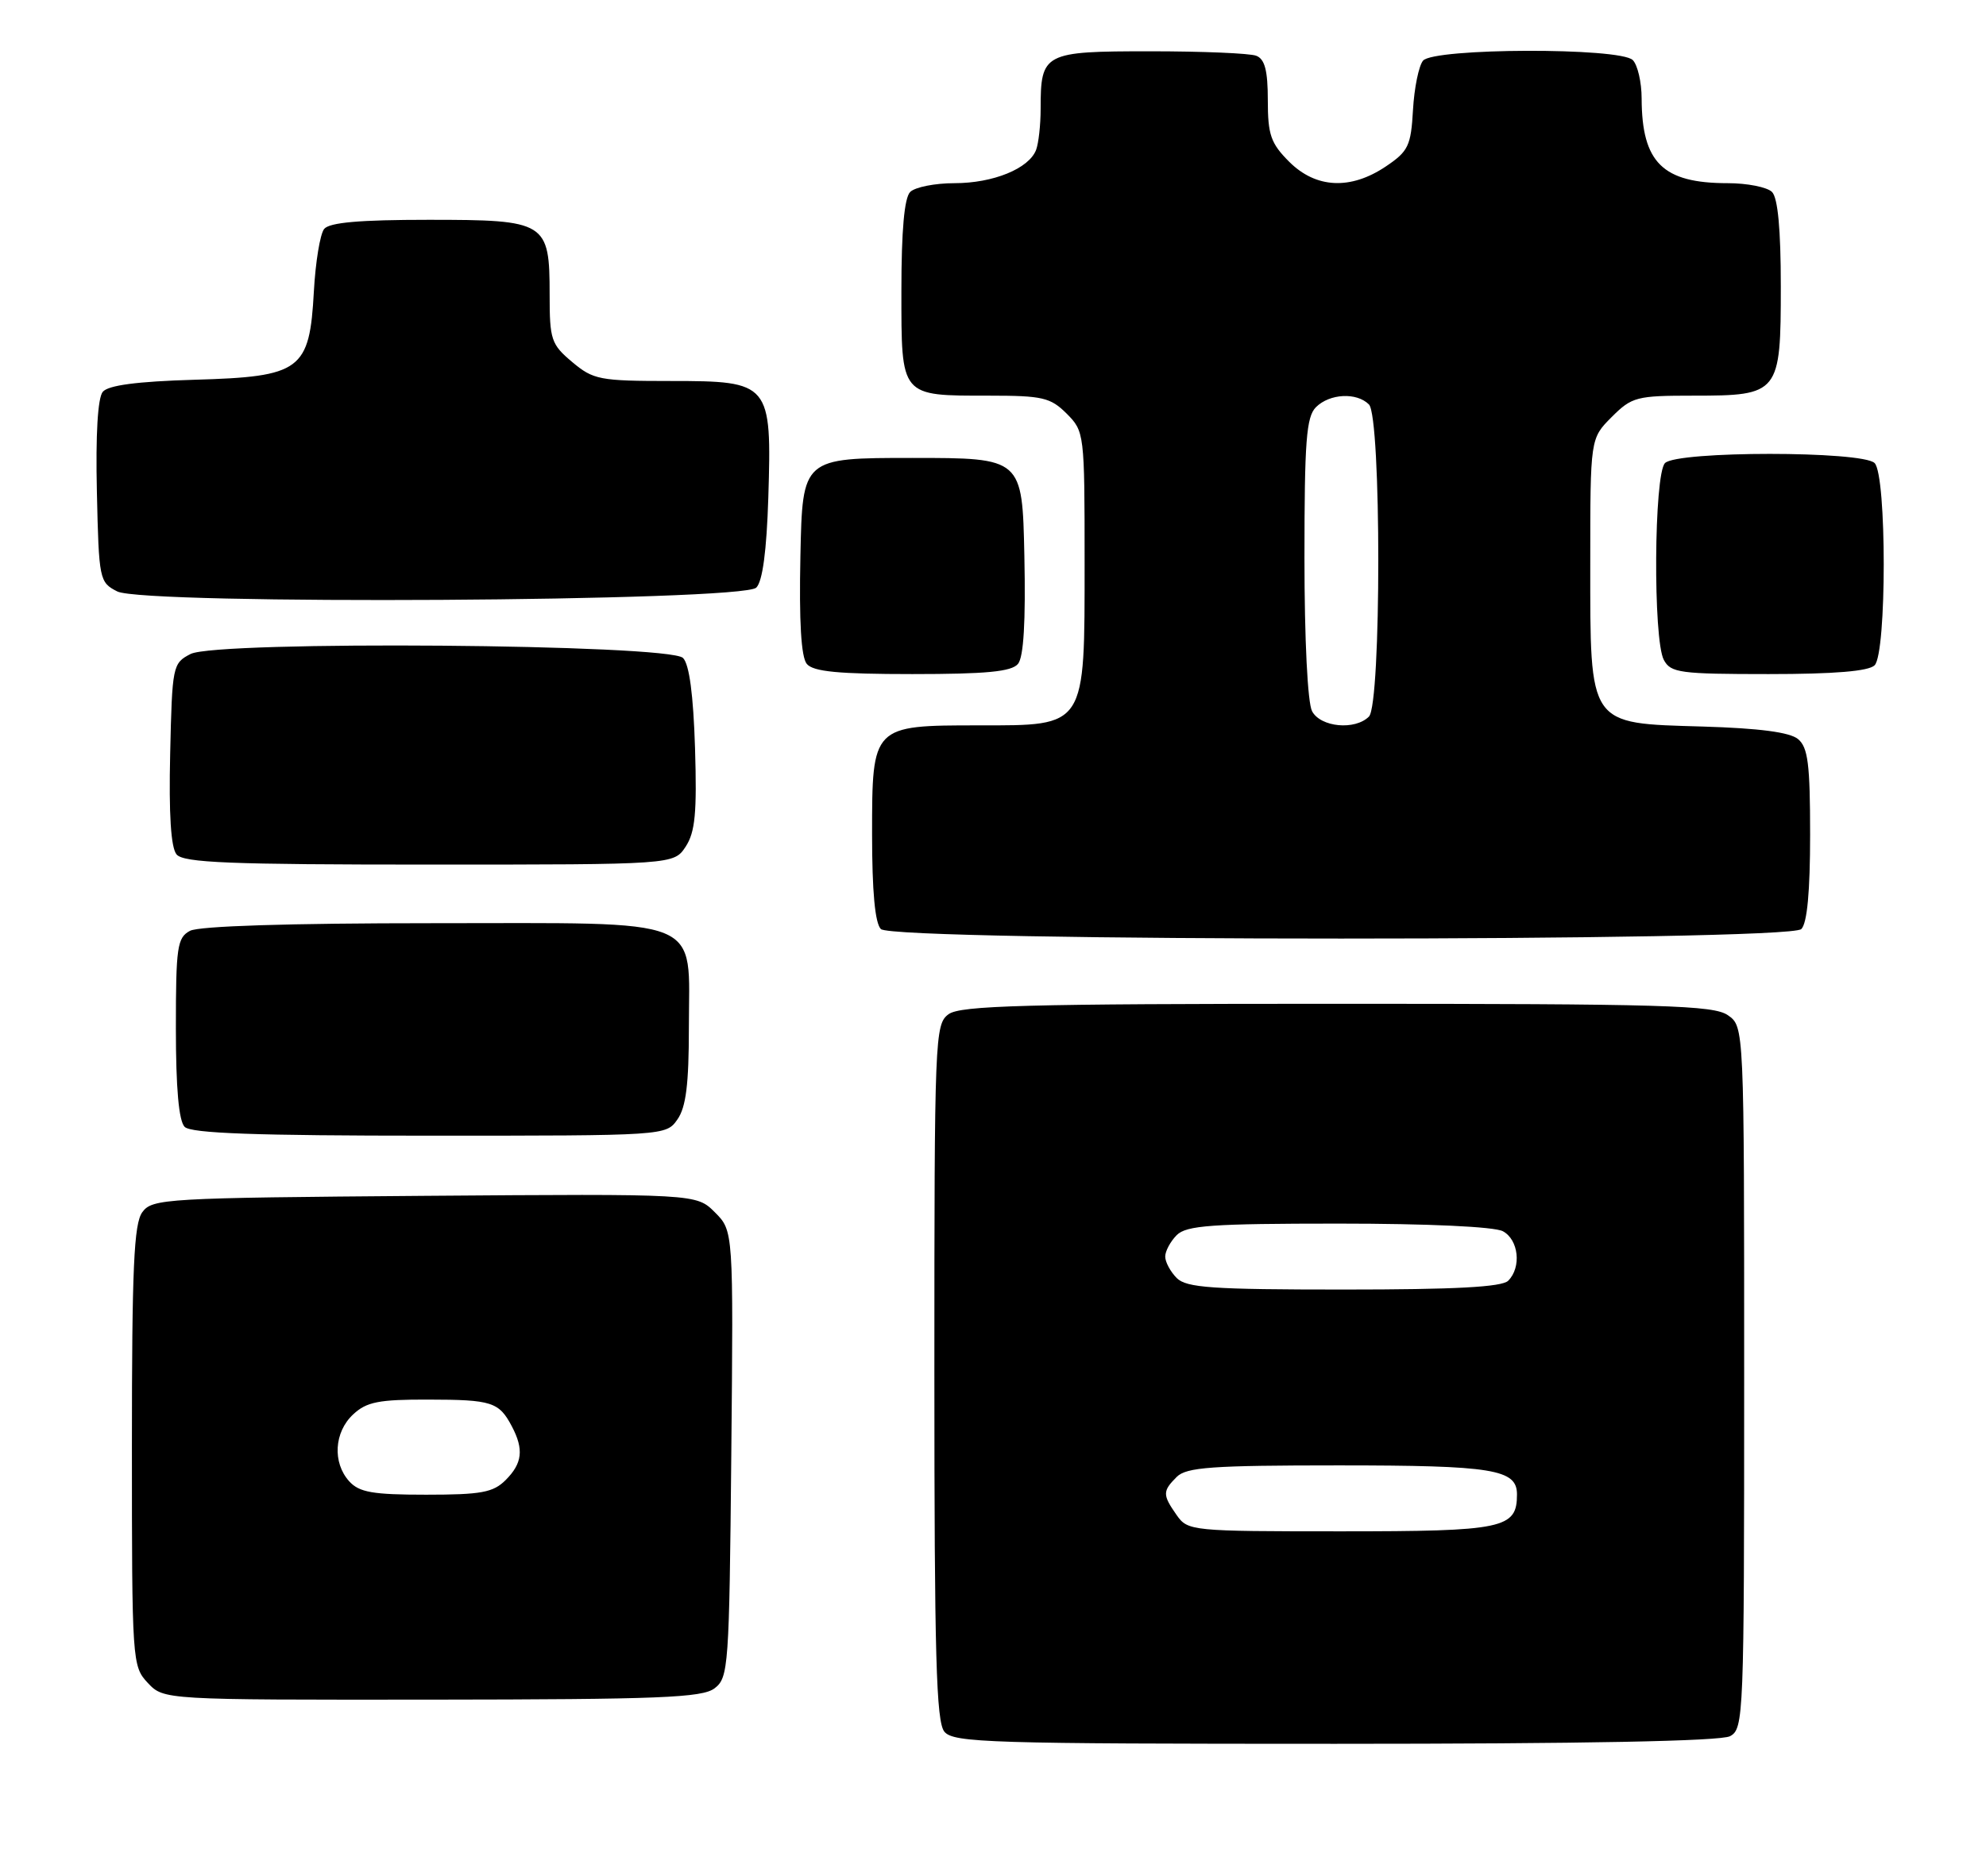 <?xml version="1.0" encoding="UTF-8" standalone="no"?>
<!DOCTYPE svg PUBLIC "-//W3C//DTD SVG 1.1//EN" "http://www.w3.org/Graphics/SVG/1.1/DTD/svg11.dtd" >
<svg xmlns="http://www.w3.org/2000/svg" xmlns:xlink="http://www.w3.org/1999/xlink" version="1.1" viewBox="0 0 271 256">
 <g >
 <path fill="currentColor"
d=" M 236.07 236.96 C 237.94 235.96 238.00 234.36 238.00 188.02 C 238.00 140.11 238.00 140.11 235.78 138.56 C 233.84 137.20 227.09 137.00 182.47 137.00 C 139.93 137.00 131.06 137.24 129.44 138.42 C 127.57 139.79 127.50 141.47 127.50 187.27 C 127.50 225.99 127.75 235.00 128.87 236.35 C 130.12 237.85 135.09 238.00 182.19 238.00 C 216.08 238.00 234.80 237.64 236.07 236.96 Z  M 97.50 230.43 C 99.41 228.98 99.51 227.57 99.79 198.45 C 100.08 167.99 100.08 167.99 97.55 165.46 C 95.02 162.93 95.02 162.93 57.93 163.21 C 22.54 163.49 20.77 163.59 19.42 165.44 C 18.27 167.01 18.00 173.06 18.00 197.38 C 18.00 226.80 18.04 227.42 20.17 229.69 C 22.35 232.00 22.35 232.00 58.92 231.97 C 89.96 231.94 95.80 231.71 97.50 230.43 Z  M 92.44 152.78 C 93.61 151.12 94.00 147.96 94.00 140.28 C 94.00 124.89 96.73 126.00 58.93 126.00 C 39.43 126.00 27.15 126.39 25.93 127.04 C 24.18 127.97 24.00 129.23 24.00 140.34 C 24.00 148.54 24.40 153.00 25.20 153.80 C 26.08 154.68 34.90 155.00 58.64 155.00 C 90.83 155.00 90.89 155.00 92.44 152.78 Z  M 245.80 126.80 C 246.60 126.00 247.00 121.67 247.00 113.92 C 247.00 104.29 246.71 102.00 245.35 100.87 C 244.23 99.94 240.08 99.39 232.35 99.16 C 216.64 98.70 217.00 99.23 217.00 76.79 C 217.00 59.85 217.00 59.85 219.92 56.92 C 222.68 54.16 223.31 54.00 231.09 54.00 C 242.79 54.00 243.00 53.73 243.00 39.05 C 243.00 31.32 242.60 27.00 241.80 26.20 C 241.14 25.54 238.42 25.00 235.75 25.00 C 226.89 25.00 224.04 22.20 224.01 13.45 C 224.01 11.22 223.46 8.86 222.80 8.20 C 221.06 6.46 195.63 6.54 194.18 8.28 C 193.60 8.98 192.98 12.01 192.81 15.00 C 192.53 19.91 192.18 20.65 189.10 22.72 C 184.29 25.95 179.57 25.72 175.92 22.08 C 173.40 19.56 173.00 18.40 173.00 13.68 C 173.00 9.62 172.59 8.06 171.42 7.61 C 170.55 7.27 164.04 7.00 156.95 7.00 C 142.41 7.00 142.00 7.21 142.00 14.85 C 142.00 17.04 141.72 19.56 141.38 20.46 C 140.40 23.01 135.53 25.00 130.25 25.00 C 127.58 25.00 124.86 25.54 124.20 26.20 C 123.40 27.00 123.00 31.46 123.00 39.66 C 123.00 54.25 122.79 54.00 134.98 54.00 C 142.26 54.00 143.34 54.25 145.55 56.45 C 147.97 58.88 148.00 59.15 148.00 76.64 C 148.00 99.42 148.27 99.00 133.55 99.00 C 119.02 99.00 119.00 99.02 119.00 113.86 C 119.00 121.66 119.40 126.00 120.20 126.80 C 121.93 128.53 244.07 128.53 245.80 126.80 Z  M 93.57 115.54 C 94.86 113.56 95.11 110.93 94.84 102.09 C 94.61 94.81 94.06 90.66 93.20 89.80 C 91.30 87.90 29.59 87.41 26.00 89.26 C 23.56 90.52 23.49 90.87 23.22 102.89 C 23.03 111.12 23.32 115.68 24.09 116.61 C 25.03 117.75 31.34 118.00 58.60 118.00 C 91.95 118.00 91.95 118.00 93.57 115.54 Z  M 138.91 90.61 C 139.68 89.68 139.97 84.86 139.78 75.86 C 139.50 62.50 139.50 62.50 124.50 62.50 C 109.50 62.50 109.50 62.50 109.22 75.86 C 109.03 84.86 109.32 89.68 110.09 90.61 C 110.97 91.67 114.41 92.00 124.50 92.00 C 134.59 92.00 138.03 91.67 138.91 90.61 Z  M 255.80 90.80 C 257.46 89.14 257.46 64.86 255.80 63.20 C 254.13 61.53 228.87 61.53 227.20 63.20 C 225.69 64.71 225.55 87.29 227.04 90.07 C 227.98 91.83 229.24 92.00 241.34 92.00 C 250.32 92.00 254.99 91.61 255.80 90.80 Z  M 103.20 80.20 C 104.06 79.34 104.61 75.19 104.84 67.91 C 105.32 52.26 105.10 52.00 91.55 52.00 C 81.82 52.00 80.96 51.83 78.08 49.41 C 75.21 47.00 75.00 46.36 75.00 40.24 C 75.00 30.27 74.56 30.00 58.47 30.00 C 49.10 30.00 44.95 30.36 44.23 31.25 C 43.68 31.94 43.05 35.76 42.83 39.76 C 42.24 50.56 41.10 51.41 26.53 51.83 C 18.70 52.06 14.76 52.58 14.02 53.48 C 13.34 54.30 13.04 59.32 13.22 67.11 C 13.49 79.13 13.56 79.48 16.00 80.72 C 19.63 82.58 101.31 82.10 103.20 80.20 Z  M 160.56 206.78 C 158.62 204.01 158.62 203.52 160.57 201.57 C 161.90 200.25 165.34 200.00 182.64 200.00 C 203.75 200.00 207.00 200.53 207.00 203.96 C 207.00 208.62 205.21 209.00 182.99 209.00 C 162.55 209.00 162.08 208.95 160.56 206.78 Z  M 160.57 174.43 C 159.71 173.56 159.00 172.25 159.00 171.50 C 159.00 170.75 159.71 169.44 160.57 168.57 C 161.90 167.25 165.34 167.00 182.64 167.00 C 194.85 167.00 203.91 167.42 205.07 168.04 C 207.23 169.19 207.64 172.96 205.80 174.80 C 204.94 175.66 198.55 176.00 183.37 176.00 C 165.41 176.00 161.90 175.76 160.57 174.43 Z  M 47.65 202.17 C 45.35 199.62 45.59 195.46 48.19 193.04 C 50.02 191.33 51.69 191.00 58.44 191.02 C 67.12 191.03 68.09 191.34 69.85 194.68 C 71.50 197.82 71.28 199.72 69.00 202.00 C 67.30 203.70 65.67 204.00 58.15 204.00 C 50.86 204.00 49.02 203.68 47.65 202.17 Z  M 179.04 97.07 C 178.43 95.93 178.00 87.32 178.00 76.14 C 178.00 60.20 178.25 56.89 179.57 55.57 C 181.44 53.71 185.12 53.52 186.80 55.20 C 188.50 56.90 188.50 96.10 186.80 97.80 C 184.90 99.70 180.21 99.26 179.04 97.07 Z "/>
</g>
</svg>